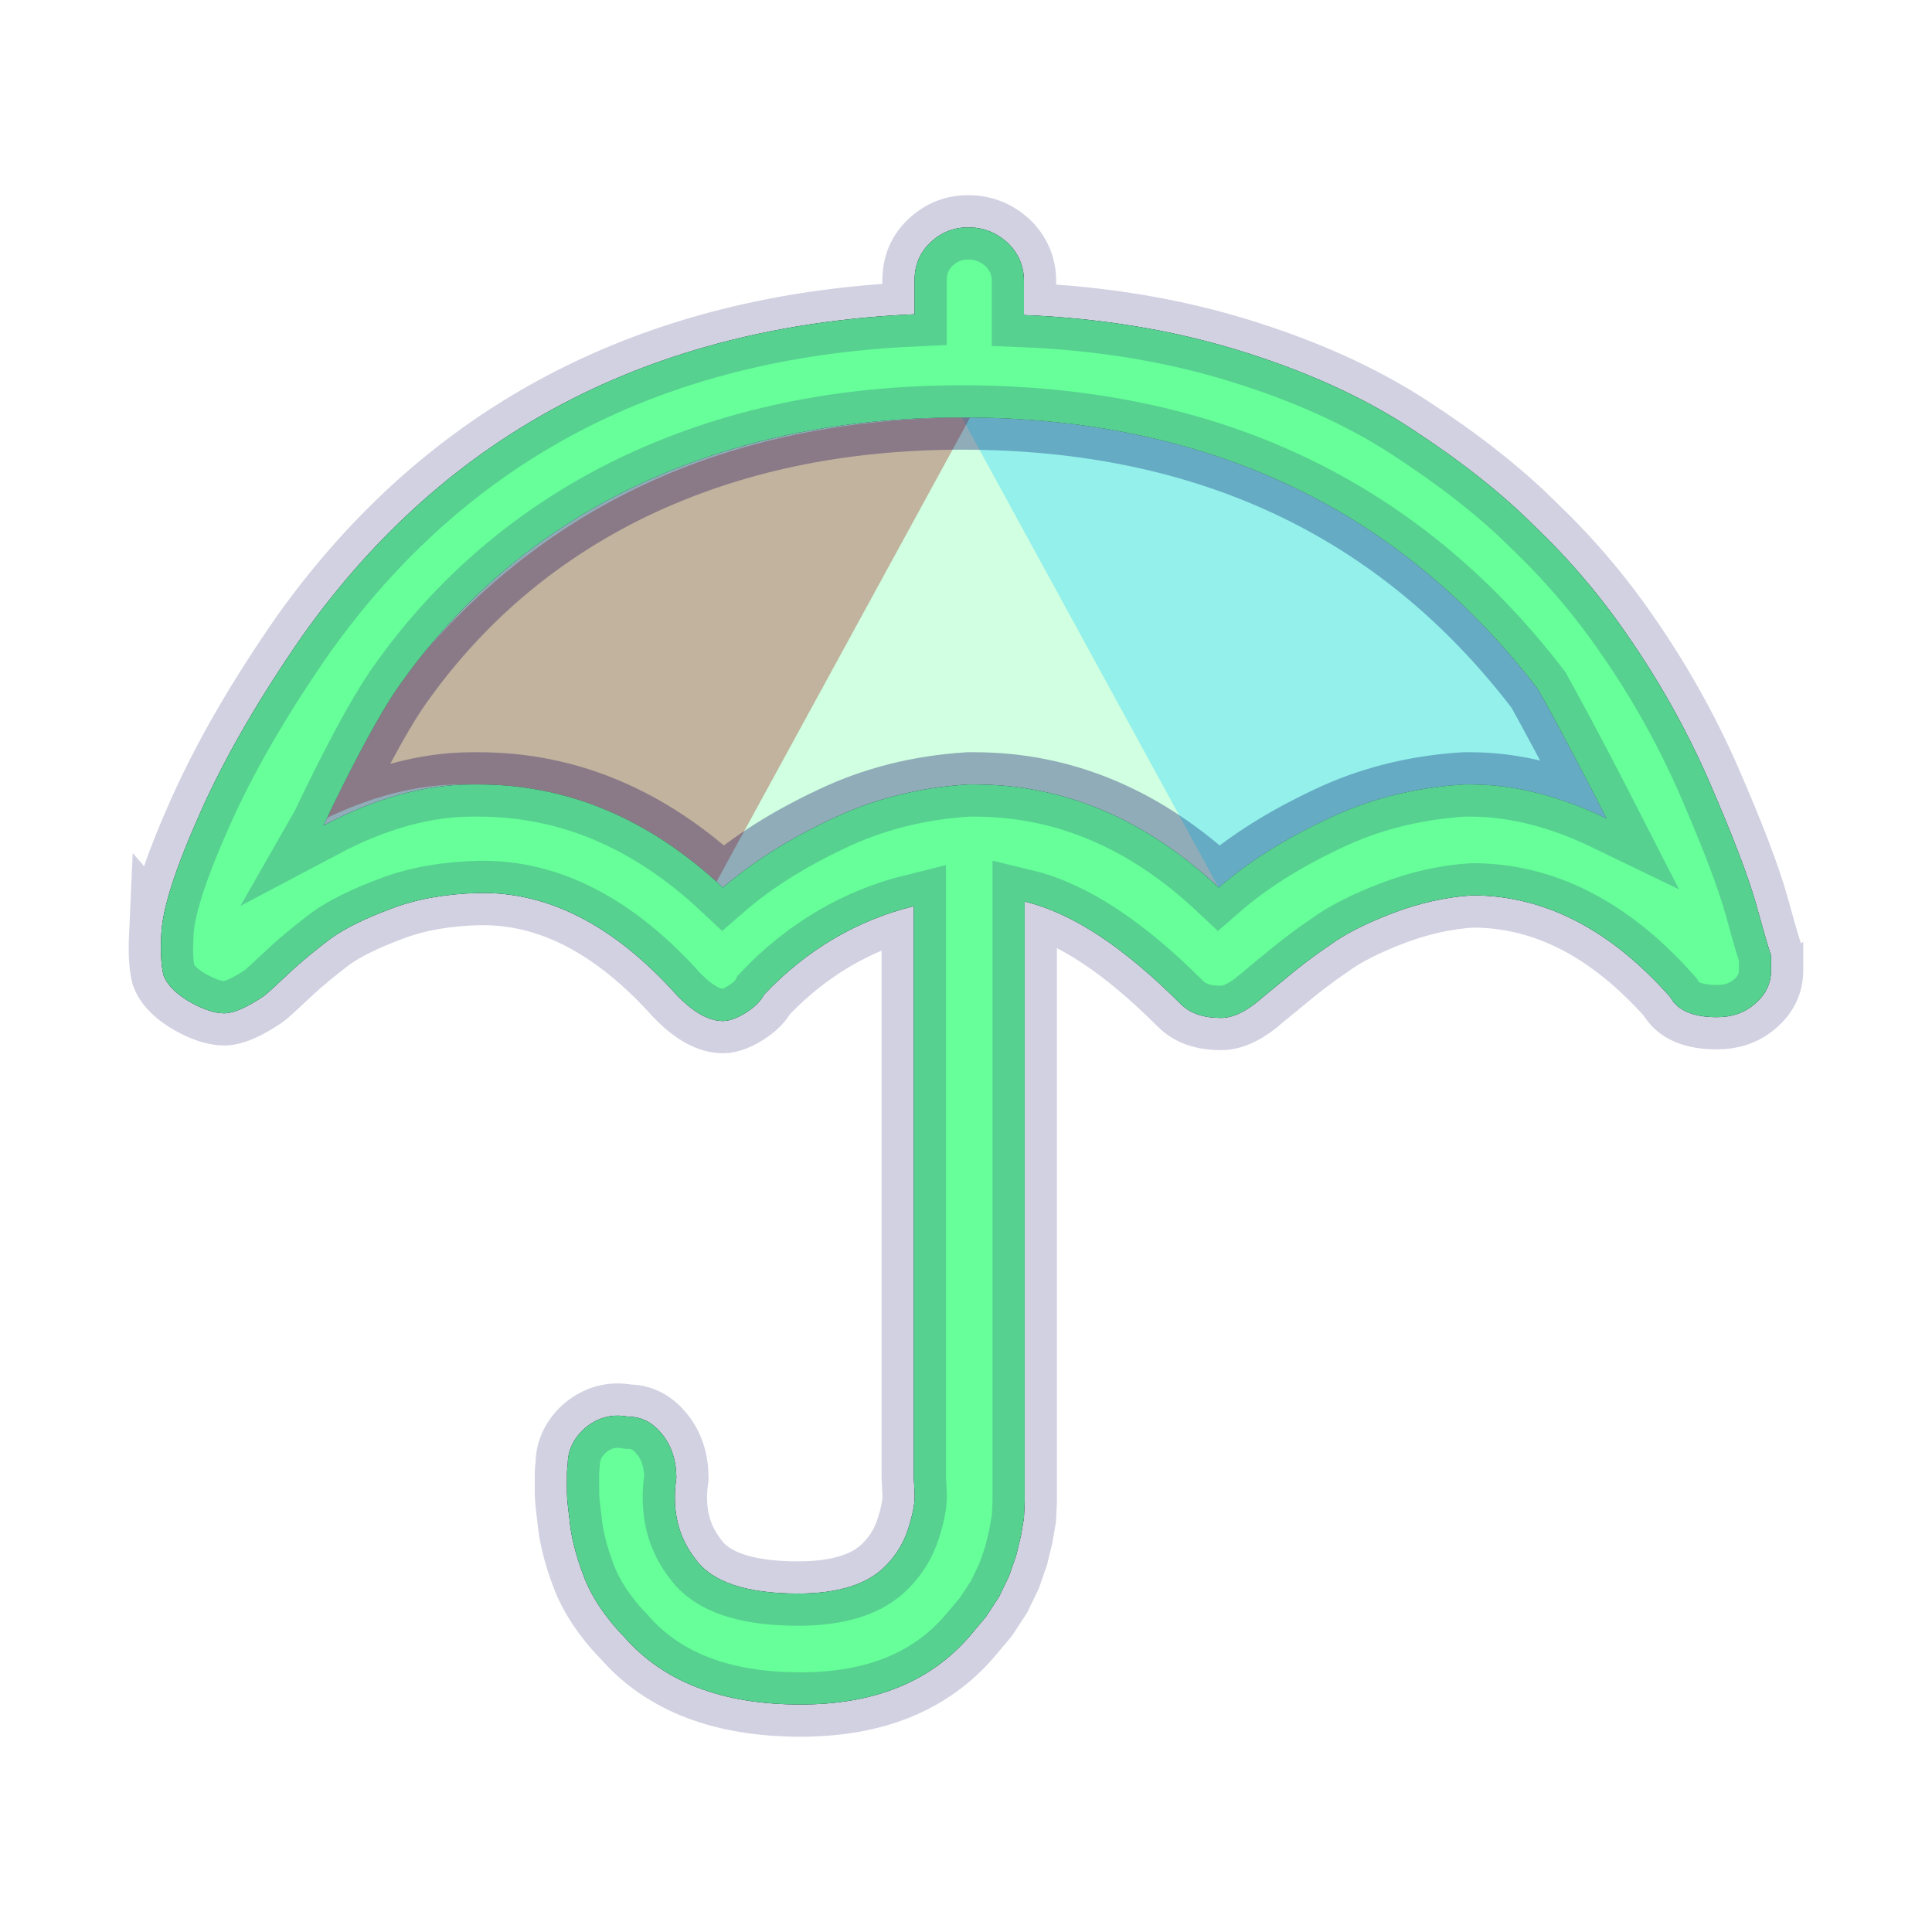 <svg width="60" height="60" xmlns="http://www.w3.org/2000/svg">

  <defs>
    <filter id="drop_shadow" filterUnits="objectBoundingBox" x="-50%" y="-50%" width="200%" height="200%">
      <feDropShadow dx="0.5" dy="0.5" stdDeviation="2" flood-color="black" flood-opacity="0.8" />
    </filter>
    <filter id="blur_shadow" filterUnits="objectBoundingBox" x="-50%" y="-50%" width="200%" height="200%">
      <feGaussianBlur in="SourceGraphic" stdDeviation="3" />
    </filter>
  </defs>

   <path fill="black" filter="url(#blur_shadow)" d="m5.007,29.06c0.024,-0.819 0.434,-2.072 1.205,-3.807c0.771,-1.735 1.831,-3.566 3.204,-5.542c4.481,-6.288 10.818,-9.589 18.986,-9.951l0,-1.036c0,-0.506 0.169,-0.891 0.506,-1.205c0.337,-0.313 0.723,-0.458 1.157,-0.458c0.458,0 0.843,0.145 1.205,0.458c0.337,0.313 0.53,0.723 0.53,1.205l0,1.06c2.361,0.096 4.578,0.458 6.626,1.084c2.048,0.626 3.831,1.422 5.349,2.409c1.518,0.988 2.819,2 3.879,3.06c1.084,1.036 2.048,2.168 2.891,3.397c0.988,1.422 1.855,2.964 2.554,4.578c0.699,1.614 1.205,2.915 1.47,3.879c0.265,0.964 0.41,1.446 0.434,1.47l0,0.458c0,0.434 -0.169,0.771 -0.506,1.06s-0.723,0.41 -1.181,0.41c-0.747,0 -1.229,-0.217 -1.446,-0.626c-1.879,-2.12 -3.927,-3.156 -6.144,-3.156c-0.819,0.048 -1.662,0.241 -2.482,0.554c-0.819,0.313 -1.494,0.651 -1.976,1.012c-0.506,0.337 -0.964,0.699 -1.397,1.06c-0.434,0.361 -0.651,0.53 -0.675,0.554c-0.458,0.41 -0.891,0.626 -1.277,0.626c-0.554,0 -0.964,-0.145 -1.253,-0.434c-1.759,-1.759 -3.349,-2.819 -4.843,-3.18l0,18.239l0,0.41l-0.024,0.506l-0.096,0.554l-0.145,0.602l-0.217,0.626l-0.313,0.651l-0.41,0.626l-0.506,0.602c-1.229,1.422 -2.964,2.12 -5.252,2.12c-2.433,0 -4.265,-0.699 -5.493,-2.12c-0.289,-0.289 -0.53,-0.602 -0.747,-0.916c-0.217,-0.337 -0.386,-0.651 -0.506,-0.988c-0.12,-0.313 -0.217,-0.626 -0.289,-0.916s-0.12,-0.578 -0.145,-0.867c-0.048,-0.361 -0.072,-0.602 -0.072,-0.795s0,-0.386 0,-0.554s0.024,-0.289 0.024,-0.313c0,-0.434 0.193,-0.819 0.554,-1.132c0.386,-0.313 0.819,-0.434 1.325,-0.337c0.434,0 0.771,0.193 1.06,0.554s0.434,0.819 0.434,1.349c-0.145,0.988 0.048,1.831 0.602,2.53c0.506,0.699 1.566,1.06 3.18,1.06c1.253,0 2.168,-0.289 2.723,-0.867c0.313,-0.313 0.554,-0.699 0.699,-1.157c0.145,-0.458 0.217,-0.819 0.193,-1.132l-0.024,-0.458l0,-17.733c-1.759,0.434 -3.325,1.349 -4.65,2.747c-0.096,0.193 -0.289,0.386 -0.554,0.554s-0.506,0.265 -0.723,0.265c-0.434,0 -0.916,-0.265 -1.446,-0.819c-1.928,-2.144 -3.975,-3.204 -6.144,-3.156c-0.964,0.024 -1.879,0.169 -2.699,0.482c-0.843,0.313 -1.47,0.626 -1.903,0.94c-0.41,0.313 -0.867,0.675 -1.301,1.084s-0.699,0.651 -0.771,0.699c-0.506,0.337 -0.916,0.53 -1.229,0.53s-0.723,-0.145 -1.157,-0.41c-0.386,-0.241 -0.626,-0.506 -0.723,-0.771c-0.072,-0.289 -0.096,-0.699 -0.072,-1.229l0,0zm5.036,-3.421c1.638,-0.867 3.18,-1.277 4.626,-1.277l0.193,0c2.771,0 5.301,1.06 7.59,3.204c0.916,-0.795 2.024,-1.494 3.349,-2.12c1.301,-0.626 2.723,-0.988 4.265,-1.084l0.193,0c2.771,0 5.301,1.06 7.59,3.204c0.916,-0.795 2.024,-1.494 3.349,-2.12c1.301,-0.626 2.723,-0.988 4.265,-1.084l0.217,0c1.349,0 2.771,0.361 4.216,1.06c-1.06,-2.072 -1.783,-3.397 -2.12,-4c-4.313,-5.638 -10.288,-8.457 -17.902,-8.457c-3.807,0 -7.204,0.723 -10.216,2.168c-2.988,1.446 -5.445,3.542 -7.349,6.288c-0.554,0.819 -1.325,2.241 -2.265,4.216l0,0z"/>

<g>
<g filter="url(#blur_shadow)">
<path fill="#66ff99" fill-opacity="0.3" stroke-width="2" stroke="midnightblue" stroke-opacity="0.2" d="m51.669,9.112zm-41.627,16.527c1.638,-0.867 3.18,-1.277 4.626,-1.277l0.193,0c2.771,0 5.301,1.06 7.59,3.204c0.916,-0.795 2.024,-1.494 3.349,-2.12c1.301,-0.626 2.723,-0.988 4.265,-1.084l0.193,0c2.771,0 5.301,1.06 7.59,3.204c0.916,-0.795 2.024,-1.494 3.349,-2.12c1.301,-0.626 2.723,-0.988 4.265,-1.084l0.217,0c1.349,0 2.771,0.361 4.216,1.06c-1.06,-2.072 -1.783,-3.397 -2.12,-4c-4.313,-5.638 -10.288,-8.457 -17.902,-8.457c-3.807,0 -7.204,0.723 -10.216,2.168c-2.988,1.446 -5.445,3.542 -7.349,6.288c-0.554,0.819 -1.325,2.241 -2.265,4.216l0,0z" />
<path fill="#00ccff" fill-opacity="0.3" d="m51.669,9.112zm-13.822,18.455c0.916,-0.795 2.024,-1.494 3.349,-2.12c1.301,-0.626 2.723,-0.988 4.265,-1.084l0.217,0c1.349,0 2.771,0.361 4.216,1.06c-1.06,-2.072 -1.783,-3.397 -2.12,-4c-4.313,-5.638 -10.288,-8.457 -17.902,-8.457l7.975,14.601z"/>
<path transform="scale(-1,1) translate(-60,0) " fill="#990000" fill-opacity="0.3" d="m51.669,9.112zm-13.822,18.455c0.916,-0.795 2.024,-1.494 3.349,-2.12c1.301,-0.626 2.723,-0.988 4.265,-1.084l0.217,0c1.349,0 2.771,0.361 4.216,1.06c-1.06,-2.072 -1.783,-3.397 -2.12,-4c-4.313,-5.638 -10.288,-8.457 -17.902,-8.457l7.975,14.601z"/>
</g>
   <path stroke-opacity="0.2" stroke="midnightblue" stroke-width="2" fill="#66ff99" d="m5.007,29.06c0.024,-0.819 0.434,-2.072 1.205,-3.807c0.771,-1.735 1.831,-3.566 3.204,-5.542c4.481,-6.288 10.818,-9.589 18.986,-9.951l0,-1.036c0,-0.506 0.169,-0.891 0.506,-1.205c0.337,-0.313 0.723,-0.458 1.157,-0.458c0.458,0 0.843,0.145 1.205,0.458c0.337,0.313 0.53,0.723 0.53,1.205l0,1.06c2.361,0.096 4.578,0.458 6.626,1.084c2.048,0.626 3.831,1.422 5.349,2.409c1.518,0.988 2.819,2 3.879,3.06c1.084,1.036 2.048,2.168 2.891,3.397c0.988,1.422 1.855,2.964 2.554,4.578c0.699,1.614 1.205,2.915 1.47,3.879c0.265,0.964 0.41,1.446 0.434,1.47l0,0.458c0,0.434 -0.169,0.771 -0.506,1.06s-0.723,0.41 -1.181,0.41c-0.747,0 -1.229,-0.217 -1.446,-0.626c-1.879,-2.12 -3.927,-3.156 -6.144,-3.156c-0.819,0.048 -1.662,0.241 -2.482,0.554c-0.819,0.313 -1.494,0.651 -1.976,1.012c-0.506,0.337 -0.964,0.699 -1.397,1.06c-0.434,0.361 -0.651,0.53 -0.675,0.554c-0.458,0.41 -0.891,0.626 -1.277,0.626c-0.554,0 -0.964,-0.145 -1.253,-0.434c-1.759,-1.759 -3.349,-2.819 -4.843,-3.18l0,18.239l0,0.41l-0.024,0.506l-0.096,0.554l-0.145,0.602l-0.217,0.626l-0.313,0.651l-0.41,0.626l-0.506,0.602c-1.229,1.422 -2.964,2.12 -5.252,2.12c-2.433,0 -4.265,-0.699 -5.493,-2.12c-0.289,-0.289 -0.53,-0.602 -0.747,-0.916c-0.217,-0.337 -0.386,-0.651 -0.506,-0.988c-0.12,-0.313 -0.217,-0.626 -0.289,-0.916s-0.12,-0.578 -0.145,-0.867c-0.048,-0.361 -0.072,-0.602 -0.072,-0.795s0,-0.386 0,-0.554s0.024,-0.289 0.024,-0.313c0,-0.434 0.193,-0.819 0.554,-1.132c0.386,-0.313 0.819,-0.434 1.325,-0.337c0.434,0 0.771,0.193 1.06,0.554s0.434,0.819 0.434,1.349c-0.145,0.988 0.048,1.831 0.602,2.53c0.506,0.699 1.566,1.06 3.18,1.06c1.253,0 2.168,-0.289 2.723,-0.867c0.313,-0.313 0.554,-0.699 0.699,-1.157c0.145,-0.458 0.217,-0.819 0.193,-1.132l-0.024,-0.458l0,-17.733c-1.759,0.434 -3.325,1.349 -4.65,2.747c-0.096,0.193 -0.289,0.386 -0.554,0.554s-0.506,0.265 -0.723,0.265c-0.434,0 -0.916,-0.265 -1.446,-0.819c-1.928,-2.144 -3.975,-3.204 -6.144,-3.156c-0.964,0.024 -1.879,0.169 -2.699,0.482c-0.843,0.313 -1.47,0.626 -1.903,0.94c-0.41,0.313 -0.867,0.675 -1.301,1.084s-0.699,0.651 -0.771,0.699c-0.506,0.337 -0.916,0.53 -1.229,0.53s-0.723,-0.145 -1.157,-0.41c-0.386,-0.241 -0.626,-0.506 -0.723,-0.771c-0.072,-0.289 -0.096,-0.699 -0.072,-1.229l0,0zm5.036,-3.421c1.638,-0.867 3.18,-1.277 4.626,-1.277l0.193,0c2.771,0 5.301,1.06 7.59,3.204c0.916,-0.795 2.024,-1.494 3.349,-2.12c1.301,-0.626 2.723,-0.988 4.265,-1.084l0.193,0c2.771,0 5.301,1.06 7.59,3.204c0.916,-0.795 2.024,-1.494 3.349,-2.12c1.301,-0.626 2.723,-0.988 4.265,-1.084l0.217,0c1.349,0 2.771,0.361 4.216,1.06c-1.06,-2.072 -1.783,-3.397 -2.12,-4c-4.313,-5.638 -10.288,-8.457 -17.902,-8.457c-3.807,0 -7.204,0.723 -10.216,2.168c-2.988,1.446 -5.445,3.542 -7.349,6.288c-0.554,0.819 -1.325,2.241 -2.265,4.216l0,0z"/>
 </g>
</svg>
